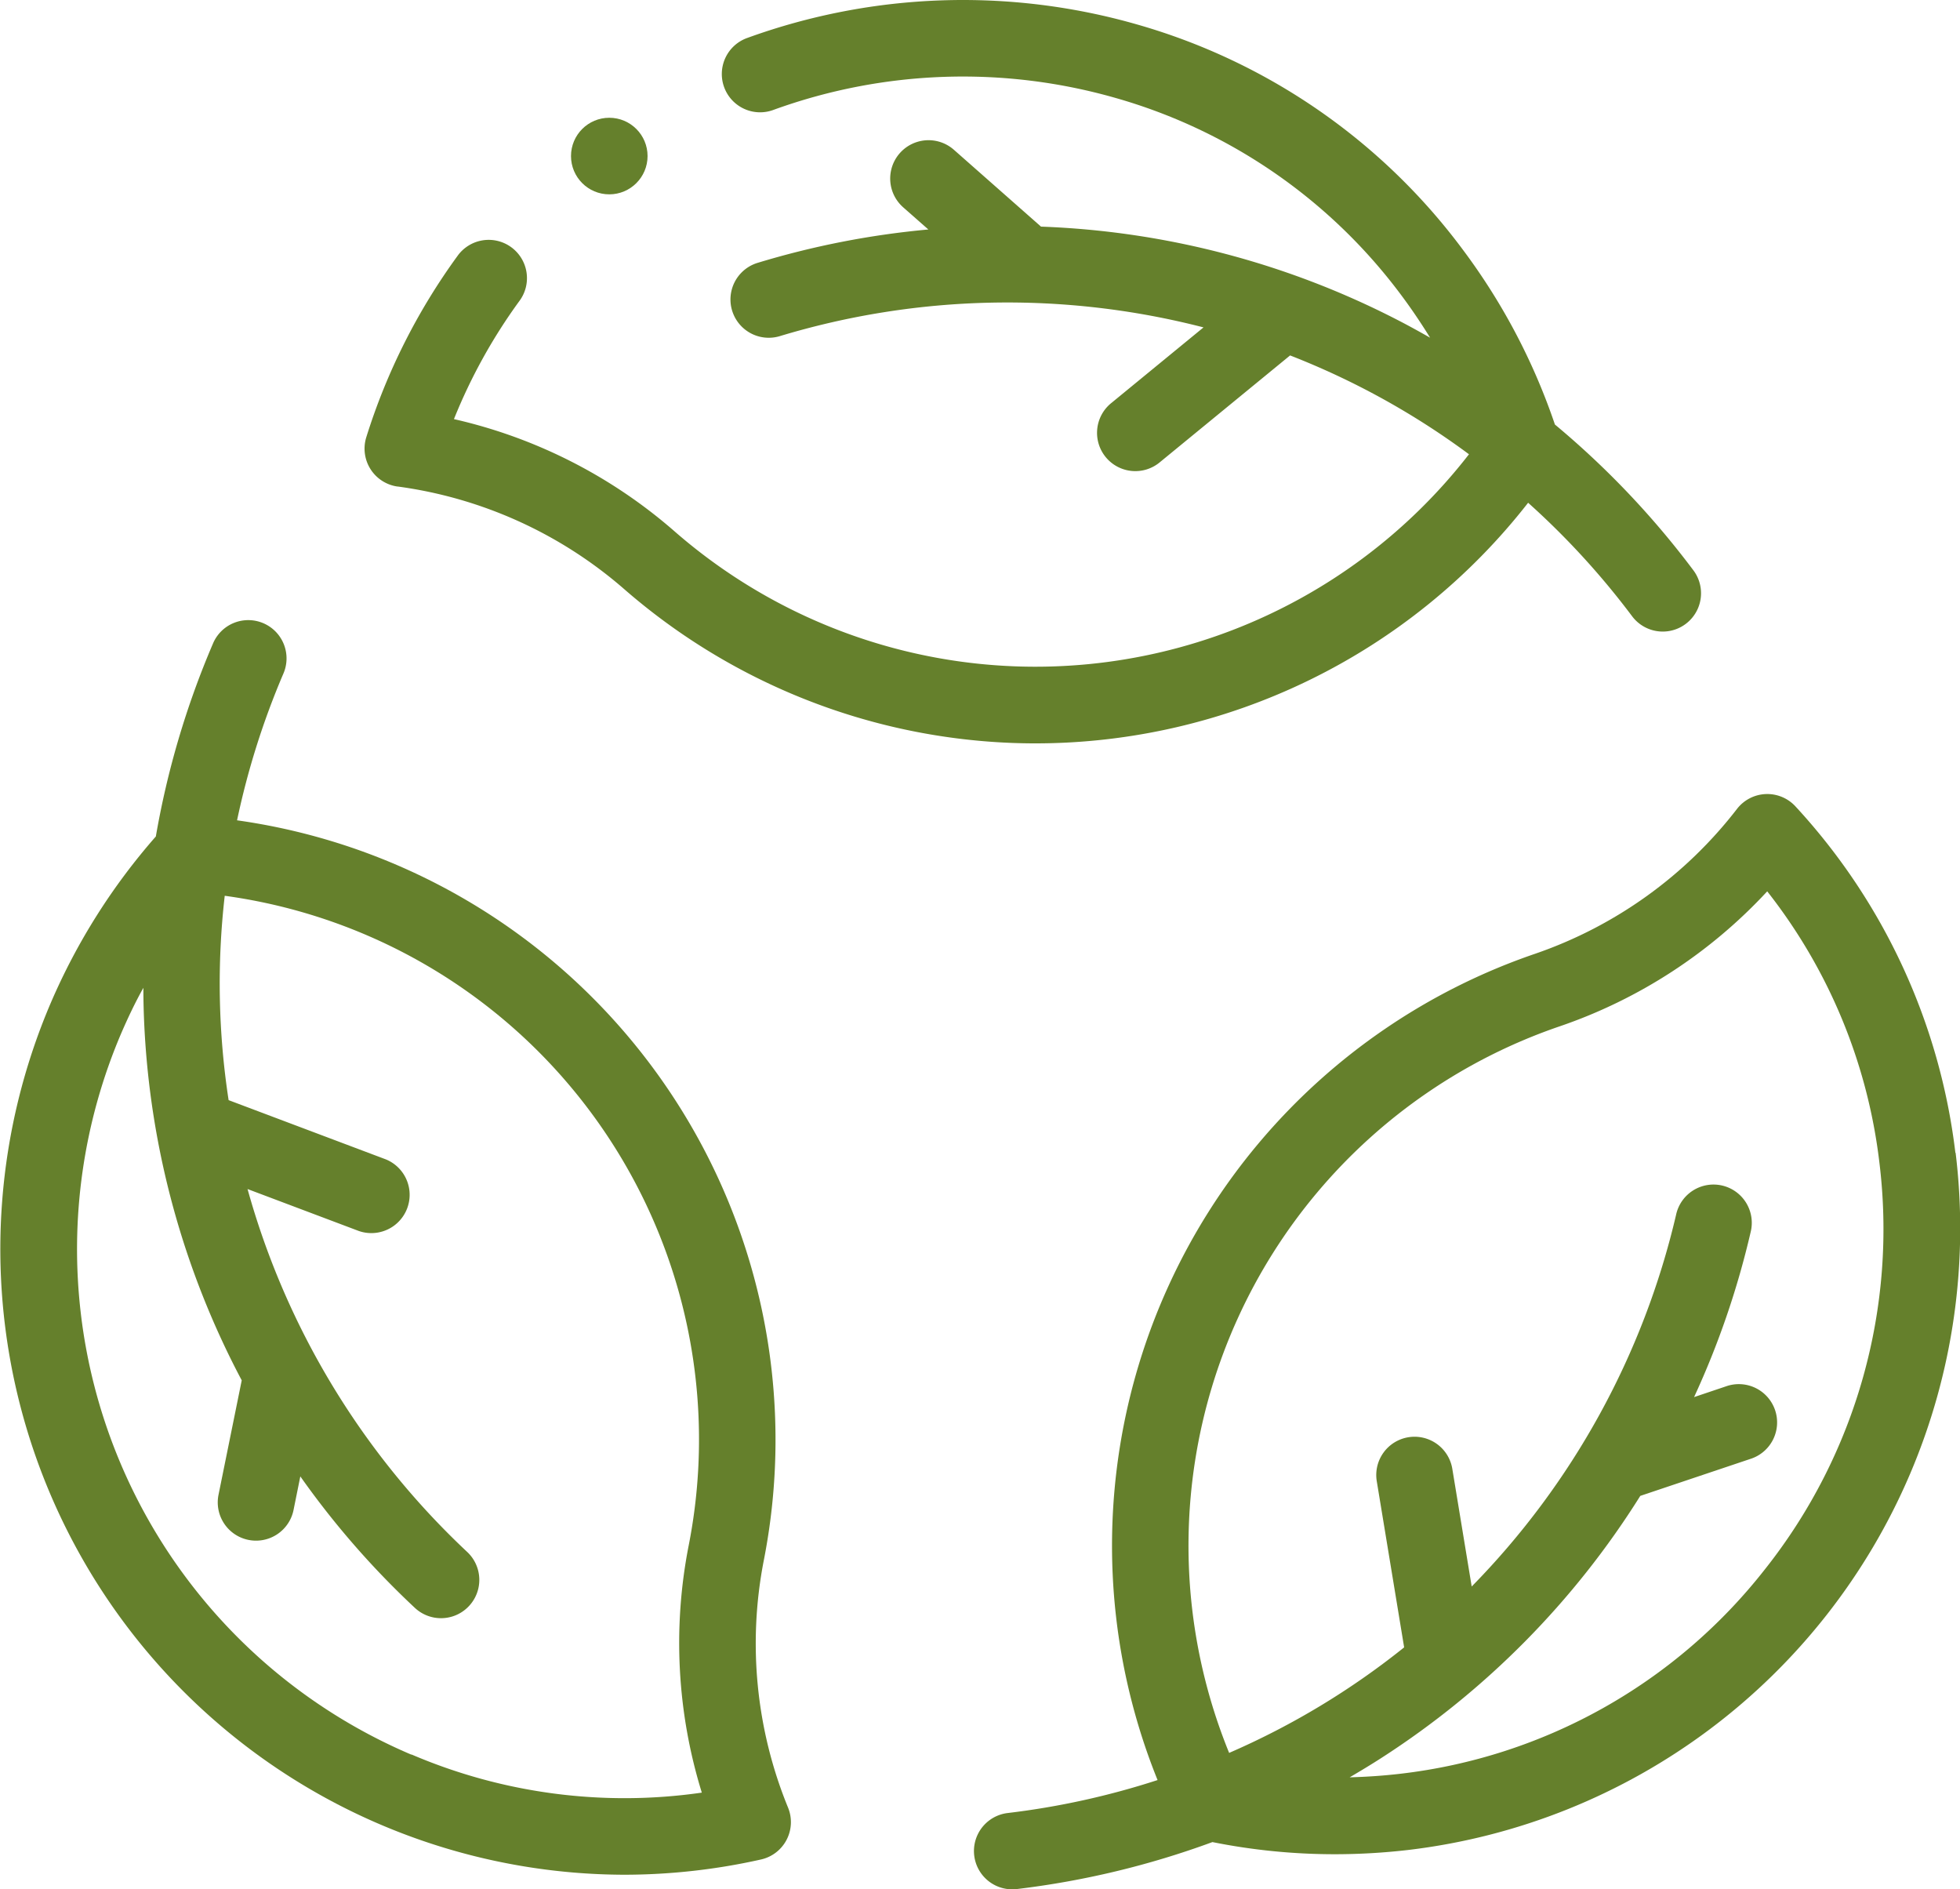 <svg xmlns="http://www.w3.org/2000/svg" width="42.447" height="40.909" viewBox="0 0 42.447 40.909">
  <g id="Grupo_1106647" data-name="Grupo 1106647" transform="translate(0.001 -9.278)">
    <g id="Grupo_1106646" data-name="Grupo 1106646" transform="translate(-0.001 9.278)">
      <path id="Trazado_898493" data-name="Trazado 898493" d="M95.965,19.812a9.376,9.376,0,0,1,4.9,2.215,13.574,13.574,0,0,0,8.348,3.335q.283.012.566.012a13.538,13.538,0,0,0,10.67-5.21A16.964,16.964,0,0,1,122.7,22.62a.829.829,0,1,0,1.329-.992,18.659,18.659,0,0,0-3-3.158,13.59,13.59,0,0,0-1.982-3.77,13.349,13.349,0,0,0-7.062-4.891,13.69,13.69,0,0,0-8.439.288.829.829,0,1,0,.569,1.557,12.019,12.019,0,0,1,7.41-.252,11.7,11.7,0,0,1,6.192,4.288c.218.293.42.594.609.9-.236-.134-.473-.265-.715-.389a18.3,18.3,0,0,0-7.711-2.016l-1.886-1.663a.829.829,0,1,0-1.1,1.244l.546.481a18.458,18.458,0,0,0-3.706.725.829.829,0,0,0,.483,1.586,17.014,17.014,0,0,1,9.182-.191L111.428,18a.829.829,0,1,0,1.051,1.282l2.815-2.308a16.66,16.66,0,0,1,3.874,2.14A11.883,11.883,0,0,1,101.96,20.78a10.951,10.951,0,0,0-4.774-2.427A11.792,11.792,0,0,1,98.6,15.8a.829.829,0,1,0-1.34-.976,13.492,13.492,0,0,0-1.972,3.92.829.829,0,0,0,.676,1.069Z" transform="translate(-87.355 -9.278)" fill="#65802c"/>
      <path id="Trazado_898494" data-name="Trazado 898494" d="M16.539,191.726A13.546,13.546,0,0,0,5.133,175.695a16.96,16.96,0,0,1,1-3.169.829.829,0,1,0-1.523-.655,18.662,18.662,0,0,0-1.236,4.174,13.592,13.592,0,0,0-2.274,3.6,13.548,13.548,0,0,0,12.414,18.881,13.582,13.582,0,0,0,2.965-.33.829.829,0,0,0,.588-1.12A9.378,9.378,0,0,1,16.539,191.726Zm-7.631,4.2A11.894,11.894,0,0,1,2.627,180.3c.145-.335.3-.661.477-.978,0,.271.007.543.02.813a18.294,18.294,0,0,0,2.11,7.686l-.5,2.465a.829.829,0,1,0,1.625.328l.144-.713a18.46,18.46,0,0,0,2.481,2.847.829.829,0,0,0,1.132-1.212,17.014,17.014,0,0,1-4.756-7.857l2.412.909a.829.829,0,0,0,.584-1.551l-3.406-1.283a16.658,16.658,0,0,1-.084-4.425A11.883,11.883,0,0,1,14.913,191.4a10.95,10.95,0,0,0,.285,5.348,11.722,11.722,0,0,1-6.29-.827Z" transform="translate(0.001 -157.933)" fill="#65802c"/>
      <path id="Trazado_898495" data-name="Trazado 898495" d="M275.694,224.446a13.391,13.391,0,0,0-3.463-7.5.829.829,0,0,0-1.264.051,9.377,9.377,0,0,1-4.37,3.138,13.546,13.546,0,0,0-8.181,17.893,16.955,16.955,0,0,1-3.247.714.829.829,0,0,0,.1,1.652.846.846,0,0,0,.1-.006,18.659,18.659,0,0,0,4.235-1.017,13.469,13.469,0,0,0,2.647.263,13.865,13.865,0,0,0,1.608-.094,13.552,13.552,0,0,0,11.84-15.094Zm-4.118,9.01a11.748,11.748,0,0,1-7.914,4.437c-.363.042-.725.066-1.086.076.234-.137.466-.277.694-.424a18.294,18.294,0,0,0,5.6-5.67l2.383-.8a.829.829,0,1,0-.529-1.571l-.689.232a18.457,18.457,0,0,0,1.225-3.572.829.829,0,1,0-1.615-.374,17.013,17.013,0,0,1-4.426,8.047l-.419-2.543a.829.829,0,1,0-1.636.269l.592,3.592a16.659,16.659,0,0,1-3.79,2.285,11.883,11.883,0,0,1,7.164-15.734,10.95,10.95,0,0,0,4.489-2.921,11.719,11.719,0,0,1,2.428,5.861A11.849,11.849,0,0,1,271.576,233.456Z" transform="translate(-233.347 -199.485)" fill="#65802c"/>
      <circle id="Elipse_11719" data-name="Elipse 11719" cx="0.829" cy="0.829" r="0.829" transform="translate(12.366 2.55)" fill="#65802c"/>
    </g>
  </g>
</svg>
